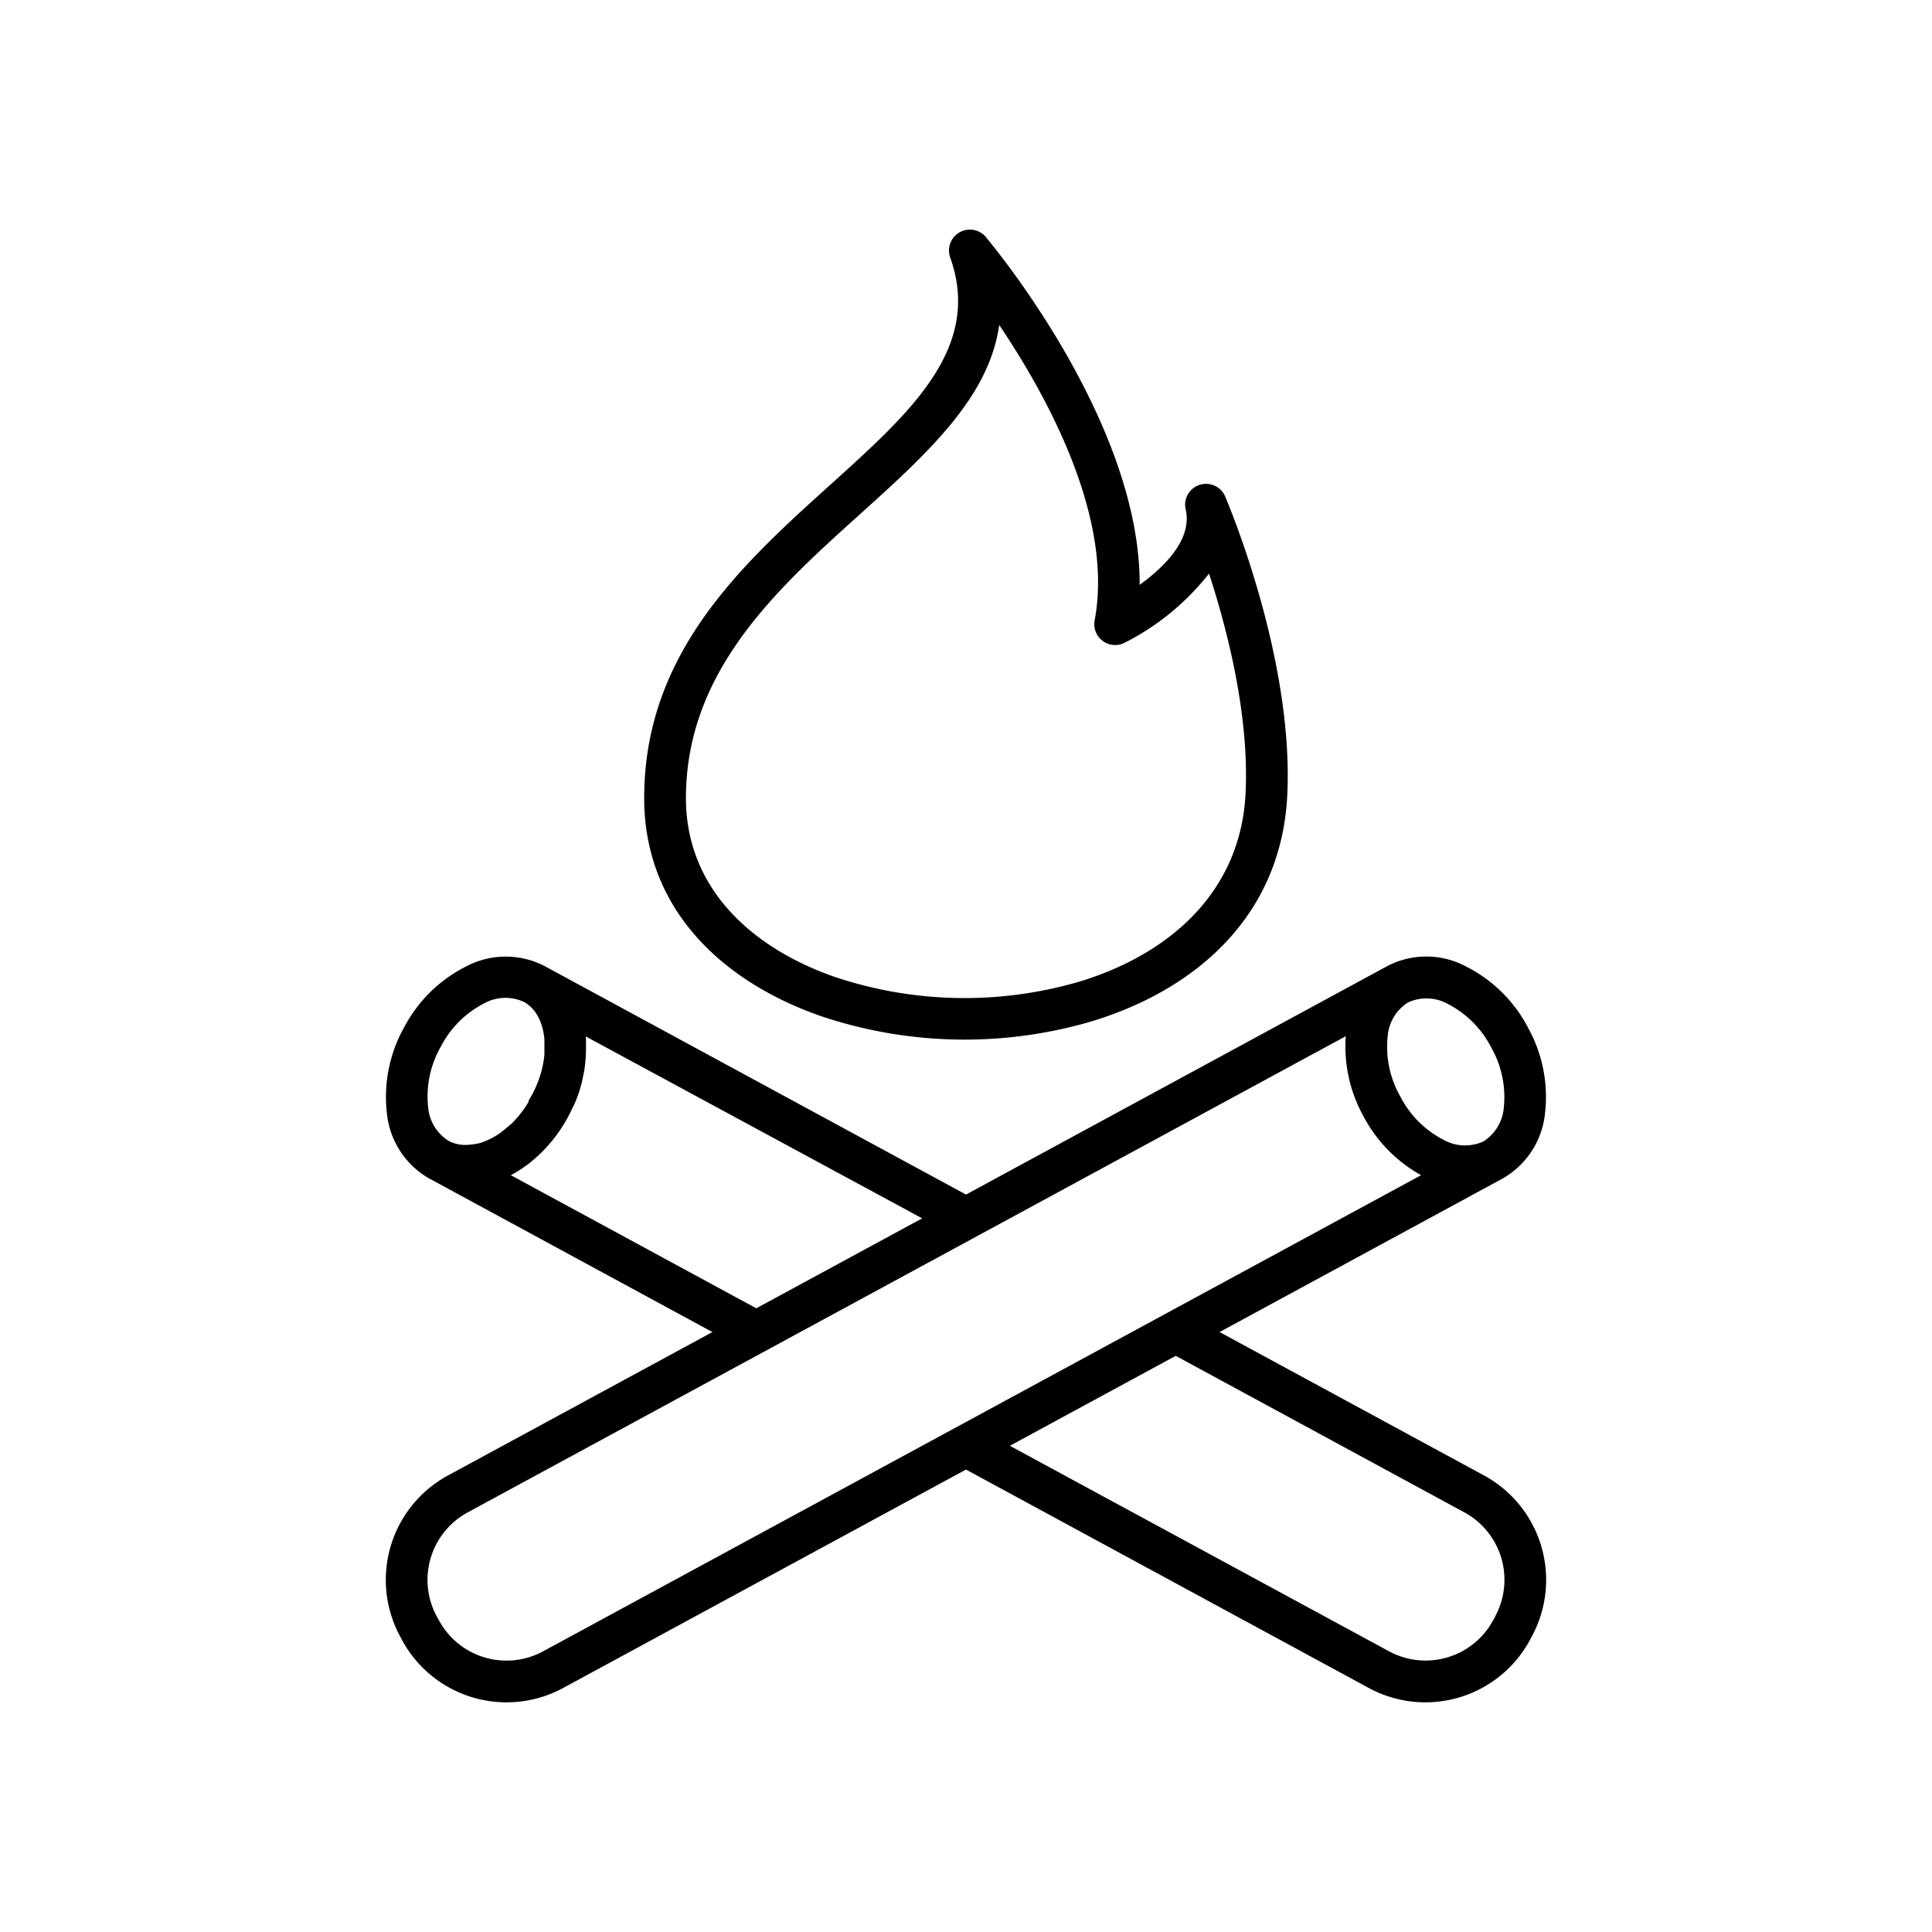 <svg id="Layer_1" data-name="Layer 1" xmlns="http://www.w3.org/2000/svg" viewBox="0 0 128 128"><title>Artboard 14</title><path d="M98.343,97.765,80.8,88.252,99.515,78.1h0l.053-.028a5.63,5.63,0,0,0,2.8-4.381,9.419,9.419,0,0,0-1.143-5.621l0-.007a9.414,9.414,0,0,0-4.092-4.029,5.593,5.593,0,0,0-5.056-.112c-.037.016-.075.034-.111.054h0L64,79.143,36.034,63.979l-.061-.031a5.622,5.622,0,0,0-5.108.089,9.415,9.415,0,0,0-4.091,4.029v0a9.413,9.413,0,0,0-1.147,5.626,5.623,5.623,0,0,0,2.726,4.339c.025.015.051.029.077.042l0,0,0,0L47.2,88.253,29.657,97.765A7.872,7.872,0,0,0,26.5,108.4h0l.116.214.037.074a7.872,7.872,0,0,0,10.636,3.157L64,97.362l26.708,14.483a7.872,7.872,0,0,0,10.636-3.157l.037-.074.116-.214h0a7.872,7.872,0,0,0-3.157-10.636ZM91.933,68.7a2.916,2.916,0,0,1,1.355-2.286h0a2.919,2.919,0,0,1,2.656.112,6.635,6.635,0,0,1,2.847,2.86v0a6.645,6.645,0,0,1,.844,3.949,2.933,2.933,0,0,1-1.33,2.272l-.054.029a2.934,2.934,0,0,1-2.628-.127,6.638,6.638,0,0,1-2.847-2.861h0A6.643,6.643,0,0,1,91.933,68.7Zm-58.1,5.787-.04.038-.006.006-.041.037-.005.005-.041.037-.005,0-.042.037-.005,0-.042.037,0,0-.042.036,0,0-.043.036,0,0-.043.036,0,0-.044.035-.048.038,0,0-.044.034,0,0-.045.034,0,0L33.222,75l0,0-.045.033,0,0-.046.033,0,0-.046.032,0,0-.046.032,0,0-.047.031,0,0-.047.03,0,0-.048.03h0l-.048.029h0l-.048.029h0l-.048.028h0l-.049.028h0l-.049.027h0l-.049.027h0l-.05.026h0l-.05.026h0l-.05.025h0l-.05.025-.043.02h0l-.042.02h0l-.042.019h0l-.041.018h0l-.041.017h0l-.04.016,0,0-.04.015,0,0-.039.015,0,0-.038.014-.005,0-.038.014-.006,0L31.9,75.7l-.043.015-.007,0-.036.011-.008,0-.035.011-.008,0-.035.01-.009,0-.034.01-.01,0-.033.009-.01,0-.032.008-.011,0-.032.008-.011,0-.031.007-.012,0-.031.006-.012,0-.03.006-.013,0-.029.006-.013,0-.029.005-.014,0c-.1.017-.2.029-.3.036l-.024,0h-.018a2.368,2.368,0,0,1-1.25-.252l-.025-.014h0l-.012-.006a2.926,2.926,0,0,1-1.343-2.28,6.64,6.64,0,0,1,.843-3.947l0,0a6.637,6.637,0,0,1,2.847-2.86,2.918,2.918,0,0,1,2.656-.112h0l.035.02.035.02.034.021.034.021h0l.033.021h0l.033.022h0l.032.023h0l.032.024.032.024.031.025h0l.03.025h0l.03.026h0l.03.027h0l.029.027h0l.028.028h0l.029.028h0l.028.028h0l.028.029h0l.027.03h0l.053.062h0l.025.031h0l.025.032h0l.025.032h0l.024.033h0l.024.033h0l.024.034h0l.023.034h0l.022.035h0l.022.035h0l.022.036h0l.021.036h0l.021.036h0l.02.037h0l.02.037h0l.02.038h0l.019.038h0l.018.039h0l.018.039h0l.018.04h0l.017.04h0l.017.04h0l.016.041h0l.016.041h0l.015.042h0l.015.042h0l.014.043h0l.014.043h0l.013.043h0l.013.043h0l.013.044h0l.012.045.012.045h0l.011.045h0l.011.046.01.046.01.046.009.047.009.046h0l.009.047.008.048.008.048.007.048h0l.006.048.007.055.006.055h0l.006.055h0l.005.055h0l0,.056h0l0,.056h0l0,.056h0l0,.057h0l0,.057h0l0,.057h0v.057h0v.057h0v.057h0V69.5h0v.058h0l0,.058h0l0,.058h0l0,.058h0l0,.058h0l0,.059h0l-.005.059h0l-.006.059h0l-.006.059v0l-.007.059v0l-.008.059v0l-.008.059v0l-.009.06v0l-.01.06v0l-.01.06v0l-.011.06v0l-.011.06v0l-.012.06h0l-.012.06v0l-.013.06v0l-.014.06v0l-.014.06v0l-.015.061v0l-.016.06v0l-.016.061v0l-.017.061v0l-.017.06v0l-.018.06v0l-.018.06v0l-.019.061v0l-.02.061v0l-.021.06v0l-.021.061v0l-.021.061v0l-.022.061v0l-.023.06v0l-.023.061v0l-.024.061v0l-.024.06v0l-.025.06v0l-.026.06v0l-.026.06,0,0-.027.061v0l-.028.06v0l-.028.06v0l-.029.06v0l-.029.06,0,0-.061.122,0,0-.031.06,0,0h0v0l0,0,0,0,0,0-.032.055v0h0l0,0v0l0,0,0,0v0l0,0-.026.046-.009.016-.026.046-.009.016-.026.046-.009.016-.027.046-.009.015-.027.046-.009.015-.028.046L35,73.035l-.028.046-.009.014-.029.045-.009.014L34.9,73.2l-.008.013-.03.045-.008.013-.03.045-.009.013-.031.045-.008.012-.031.044-.008.012-.031.044-.008.011-.032.044-.008.011-.032.044-.008.011-.033.044-.008.01-.033.044-.008.01-.034.043-.007.01-.034.043-.008.01-.035.043-.007.009-.035.043-.007.009-.035.042-.007.009-.036.041-.007.009-.037.041-.007.008-.037.041-.006.007-.037.041-.006.008-.038.04-.006.007-.038.04-.006.007-.038.04-.006.007-.039.04-.006.006-.039.039-.006.006-.04.039-.006.006-.04.039Zm.011,3.373.017-.009.053-.029.138-.077.029-.016.04-.024.032-.019.036-.022.036-.022.033-.02h0l.067-.041.044-.027.024-.016.048-.03.021-.013.051-.033.017-.011.055-.037.013-.009.058-.04.009-.006.062-.043,0,0,.065-.047h0l.067-.048,0,0,.064-.048.006,0,.06-.045.01-.008.056-.043.014-.01.052-.041L35.147,77l.048-.039.021-.017.044-.036.024-.02.04-.033.028-.024.036-.031.031-.027.033-.029.035-.03.029-.026.038-.034.067-.06.022-.02.044-.042.018-.017.048-.045.014-.013.051-.049.011-.01.054-.053.007-.007.057-.058,0,0,.061-.062h0l.06-.062,0,0,.056-.06.006-.007.053-.056.01-.011.049-.054.013-.015.123-.139.038-.044.023-.027.034-.04.026-.031.119-.145.024-.03.035-.043.058-.074.018-.022.04-.053c.051-.067.1-.135.151-.2l.019-.026,0-.007.051-.072,0,0,.052-.074v0l.1-.149.007-.01.008-.012.045-.069.04-.062.012-.019.037-.058.015-.024.034-.054.017-.029.03-.05.02-.034,0,0,.047-.08.025-.042.025-.044.021-.037.027-.048.018-.033L37.643,74l0,0,0,0,0-.007,0,0,0-.007,0,0c.014-.026.028-.053.04-.08l0,0h0l.046-.089h0l.042-.082,0,0,.04-.078,0-.009.043-.087.034-.07.008-.017.031-.067.01-.02.029-.063L38,73.274l.026-.059.013-.028.024-.055.014-.032.022-.051.015-.037.036-.087h0l.018-.044.018-.044.034-.088.014-.036.02-.053.012-.032.021-.056.011-.028.021-.06.008-.024.022-.065.007-.02.023-.068.005-.016.024-.072,0-.012.024-.076,0-.008.025-.08,0,0,.025-.084h0l.024-.085v0l.022-.081,0-.007.02-.077,0-.012.019-.073,0-.016.017-.069,0-.02.015-.065.005-.023.014-.061.006-.028.013-.057.006-.032.011-.053.007-.035.01-.049.008-.039.009-.045.008-.044.008-.041.008-.047.006-.037.014-.084.009-.055,0-.029v-.006l.011-.077.009-.063,0-.021.008-.066,0-.017.008-.07v-.013l.008-.074v-.009l.008-.077v-.005l.014-.165v0l.005-.08v-.006l0-.076c0-.082.008-.163.011-.244v-.084c0-.081,0-.162,0-.242v-.08l0-.08v-.044l0-.036,0-.079,0-.051,0-.028c0-.079-.01-.158-.017-.236L61.095,80.719l-5.408,2.933-5.581,3.026Zm2.127,31.55a5.087,5.087,0,0,1-6.881-2.042l-.042-.072-.114-.21,0,0h0a5.085,5.085,0,0,1,2.041-6.88L89.161,68.651a9.521,9.521,0,0,0,1.179,5.317v0a9.541,9.541,0,0,0,3.745,3.853l.05.027.019.01Zm63.1-2.328,0,0-.114.21-.042.072a5.087,5.087,0,0,1-6.881,2.042L66.906,95.787l10.989-5.959L97.023,100.2a5.086,5.086,0,0,1,2.041,6.88Z"/><path d="M55.06,32.072c-5.875,5.3-12.381,11.17-12.381,20.8,0,7.272,5.066,12.137,11.732,14.456a29.872,29.872,0,0,0,17.891.345c7.024-2.128,12.6-7.07,12.984-15.01.43-8.962-3.836-19.1-4.1-19.733a1.382,1.382,0,0,0-2.632.818c.457,1.979-1.409,3.811-3.049,5,.048-10.422-9.135-21.766-10.109-22.941a1.385,1.385,0,0,0-2.443,1.253C65.084,23.03,60.356,27.295,55.06,32.072ZM66.2,21.531C69.387,26.257,73.8,34.3,72.523,41.1a1.382,1.382,0,0,0,2.05,1.45A16.63,16.63,0,0,0,80.1,38c1.205,3.689,2.671,9.357,2.423,14.54-.314,6.565-5.054,10.69-11.026,12.5a27.1,27.1,0,0,1-16.181-.313c-5.608-1.951-9.871-5.95-9.871-11.848,0-8.409,6.023-13.842,11.461-18.747C61.4,30.08,65.527,26.354,66.2,21.531Z"/></svg>